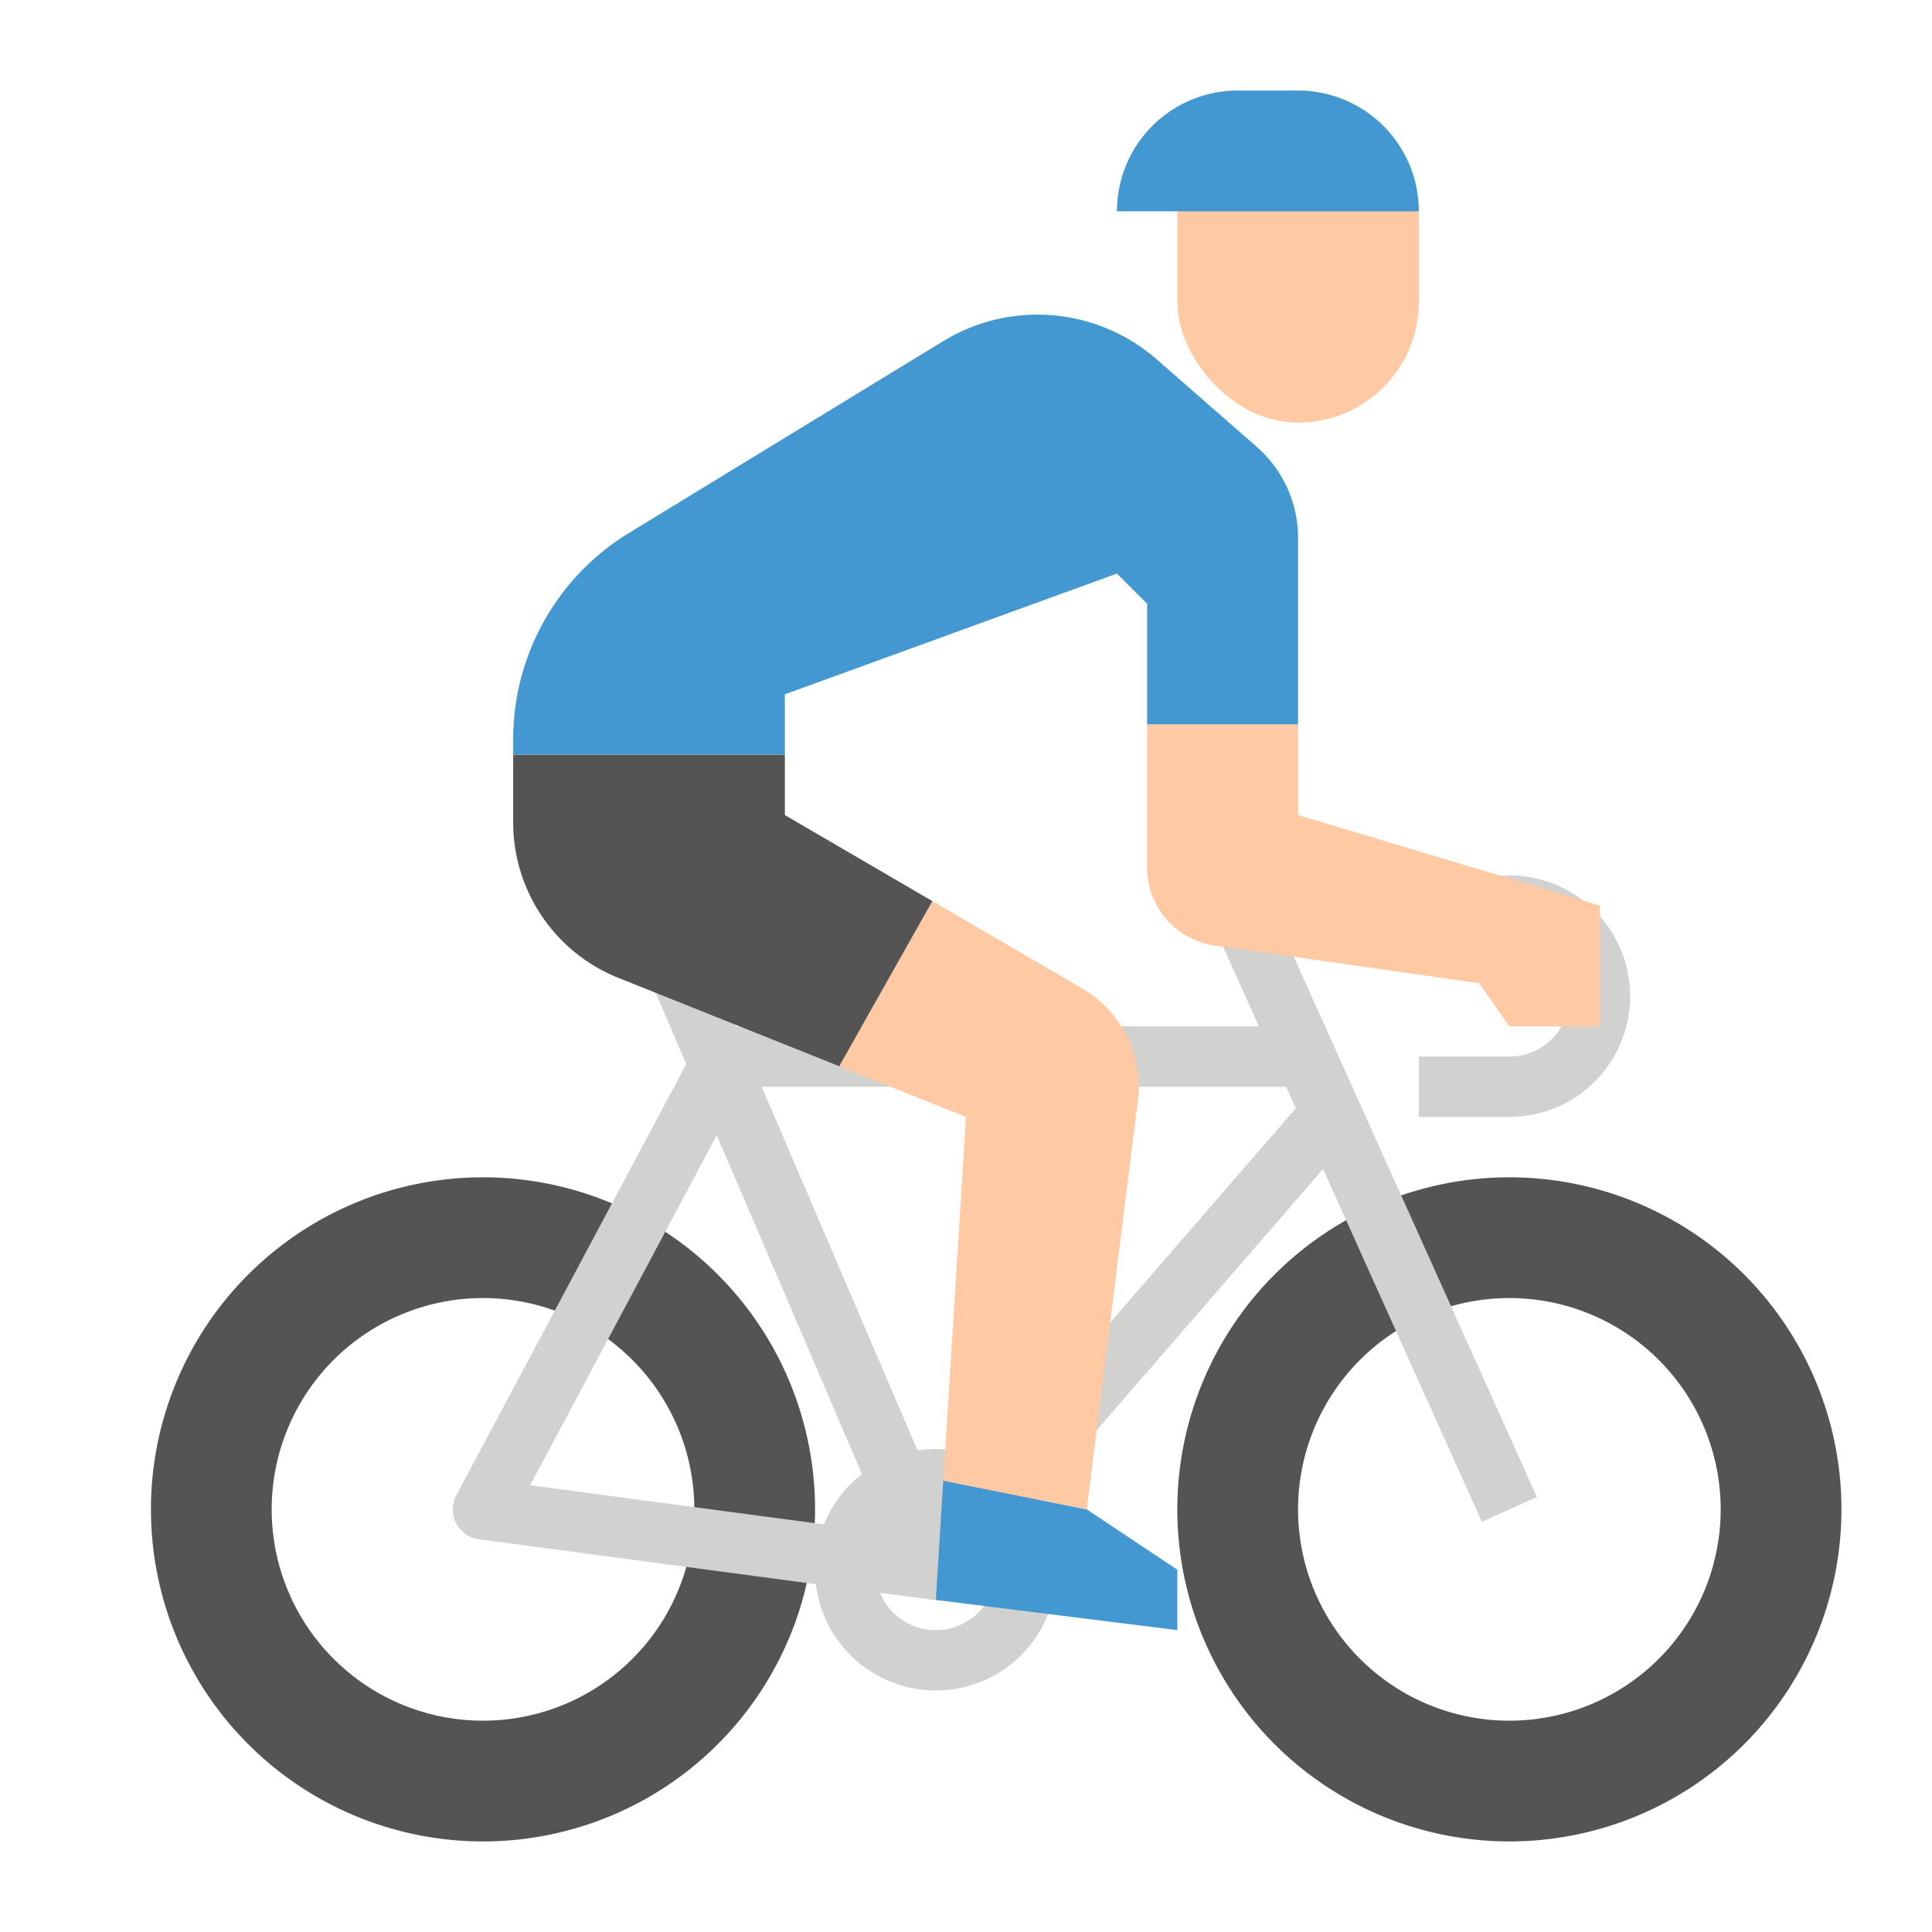 <?xml version="1.0"?>
<svg xmlns="http://www.w3.org/2000/svg" viewBox="0 0 64 64" width="512" height="512"><g id="flat"><path d="M50,39A11,11,0,1,0,61,50,11,11,0,0,0,50,39Zm0,18a7,7,0,1,1,7-7A7,7,0,0,1,50,57Z" style="fill:#545454"/><path d="M16,39A11,11,0,1,0,27,50,11,11,0,0,0,16,39Zm0,18a7,7,0,1,1,7-7A7,7,0,0,1,16,57Z" style="fill:#545454"/><path d="M31,53a.976.976,0,0,1-.132-.009l-15-2a1,1,0,0,1-.75-1.462l8-15A1,1,0,0,1,24,34H43v2H24.6L17.561,49.2,30.6,50.938,43.244,36.345l1.512,1.31-13,15A1,1,0,0,1,31,53Z" style="fill:#d1d1cf"/><rect x="25.5" y="30.076" width="2" height="22.847" transform="translate(-14.205 13.794) rotate(-23.199)" style="fill:#d1d1cf"/><path d="M49.088,50.41l-9-20A1,1,0,0,1,41,29h9a4,4,0,0,1,0,8H47V35h3a2,2,0,0,0,0-4H42.546l8.366,18.59Z" style="fill:#d1d1cf"/><path d="M31,56a4,4,0,1,1,4-4A4,4,0,0,1,31,56Zm0-6a2,2,0,1,0,2,2A2,2,0,0,0,31,50Z" style="fill:#d1d1cf"/><rect x="39" y="3" width="8" height="11" rx="4" ry="4" style="fill:#fec9a3"/><polygon points="31 53 39 54 39 52 36 50 31.247 49.049 31 53" style="fill:#4398d1"/><path d="M32,37l-.753,12.049L36,50l1.691-13.526a3.778,3.778,0,0,0-1.845-3.73l-4.959-2.893L27.8,35.32Z" style="fill:#fec9a3"/><path d="M17,27.245a5.546,5.546,0,0,0,3.486,5.149L27.8,35.32l3.087-5.469L26,27V25H17Z" style="fill:#545454"/><path d="M43,17.815a4,4,0,0,0-1.366-3.01l-3.316-2.9a6,6,0,0,0-7.08-.6L20.828,17.66A8,8,0,0,0,17,24.487V25h9V23l11-4,1,1v4h5Z" style="fill:#4398d1"/><path d="M43,27V24H38v4.745a2.6,2.6,0,0,0,2.232,2.574L49,32.571,50,34h3V30Z" style="fill:#fec9a3"/><path d="M41,3h2a4,4,0,0,1,4,4V7a0,0,0,0,1,0,0H37a0,0,0,0,1,0,0V7A4,4,0,0,1,41,3Z" style="fill:#4398d1"/></g></svg>

